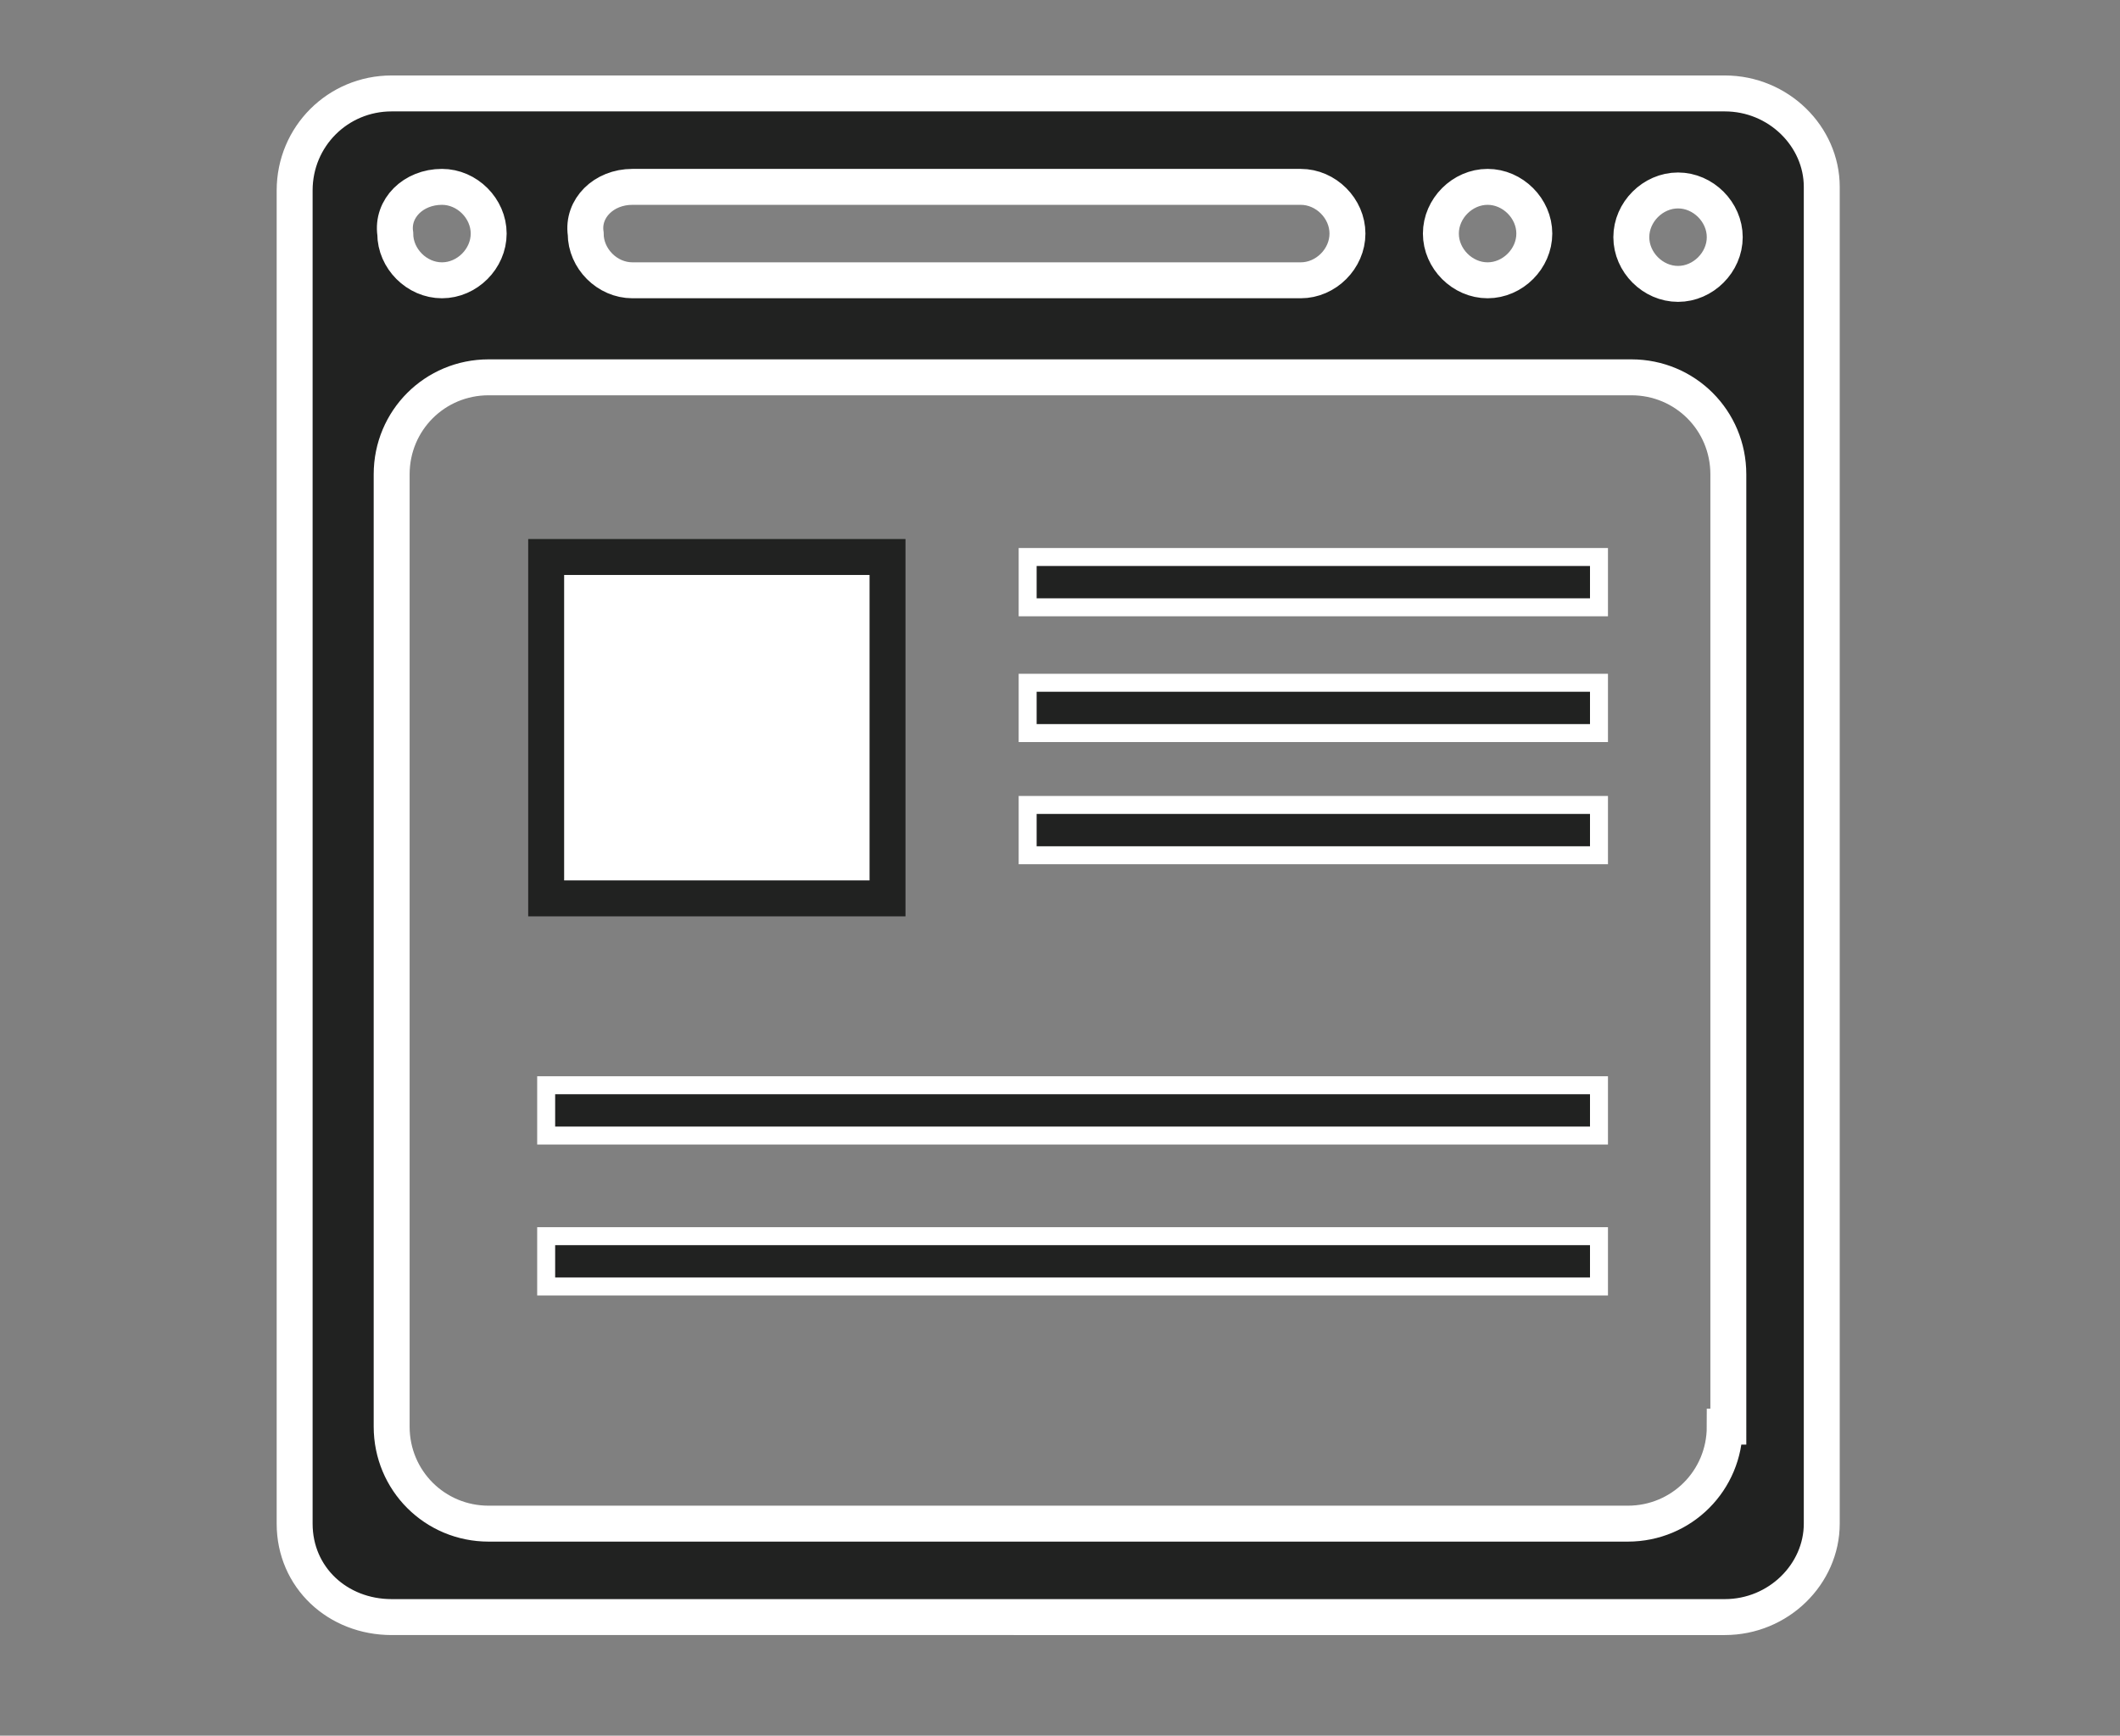 <?xml version="1.0" encoding="utf-8"?>
<!-- Generator: Adobe Illustrator 20.1.0, SVG Export Plug-In . SVG Version: 6.00 Build 0)  -->
<svg version="1.1" id="Layer_1" xmlns="http://www.w3.org/2000/svg" xmlns:xlink="http://www.w3.org/1999/xlink" x="0px" y="0px"
	 viewBox="0 0 59 48.3" style="enable-background:new 0 0 59 48.3;" xml:space="preserve">
<rect x="0" y="0" width="59" height="48.3" fill="#808080" stroke="none"/>
<style type="text/css">
	.st0{fill:#212221;stroke:#FFFFFF;stroke-miterlimit:10;}
	.st1{fill:#212221;stroke:#FFFFFF;stroke-width:0.5;stroke-miterlimit:10;}
	.st2{fill:#FFFFFF;stroke:#212221;stroke-miterlimit:10;}
</style>
<g>
	<path class="st0" d="M48,2.6H10.9c-1.5,0-2.7,1.2-2.7,2.7v37.1c0,1.5,1.2,2.6,2.7,2.6H48c1.5,0,2.7-1.2,2.7-2.6V5.2
		C50.7,3.8,49.5,2.6,48,2.6 M41.4,5.2c0.7,0,1.3,0.6,1.3,1.3c0,0.7-0.6,1.3-1.3,1.3c-0.7,0-1.3-0.6-1.3-1.3
		C40.1,5.8,40.7,5.2,41.4,5.2 M17.6,5.2h18.6c0.7,0,1.3,0.6,1.3,1.3c0,0.7-0.6,1.3-1.3,1.3H17.6c-0.7,0-1.3-0.6-1.3-1.3
		C16.2,5.8,16.8,5.2,17.6,5.2 M12.3,5.2c0.7,0,1.3,0.6,1.3,1.3c0,0.7-0.6,1.3-1.3,1.3c-0.7,0-1.3-0.6-1.3-1.3
		C10.9,5.8,11.5,5.2,12.3,5.2 M48,39.7c0,1.5-1.2,2.7-2.7,2.7H13.6c-1.5,0-2.7-1.2-2.7-2.7V13.2c0-1.5,1.2-2.7,2.7-2.7h31.8
		c1.5,0,2.7,1.2,2.7,2.7V39.7z M46.7,7.9c-0.7,0-1.3-0.6-1.3-1.3c0-0.7,0.6-1.3,1.3-1.3c0.7,0,1.3,0.6,1.3,1.3
		C48,7.3,47.4,7.9,46.7,7.9"/>
	<rect x="28.6" y="15.5" class="st1" width="15.9" height="1.4"/>
	<rect x="28.6" y="19" class="st1" width="15.9" height="1.4"/>
	<rect x="28.6" y="22.4" class="st1" width="15.9" height="1.4"/>
	<rect x="15.2" y="30.2" class="st1" width="29.3" height="1.4"/>
	<rect x="15.2" y="34.4" class="st1" width="29.3" height="1.4"/>
	<rect x="15.2" y="15.5" class="st2" width="9.5" height="9.5"/>
</g>
</svg>
